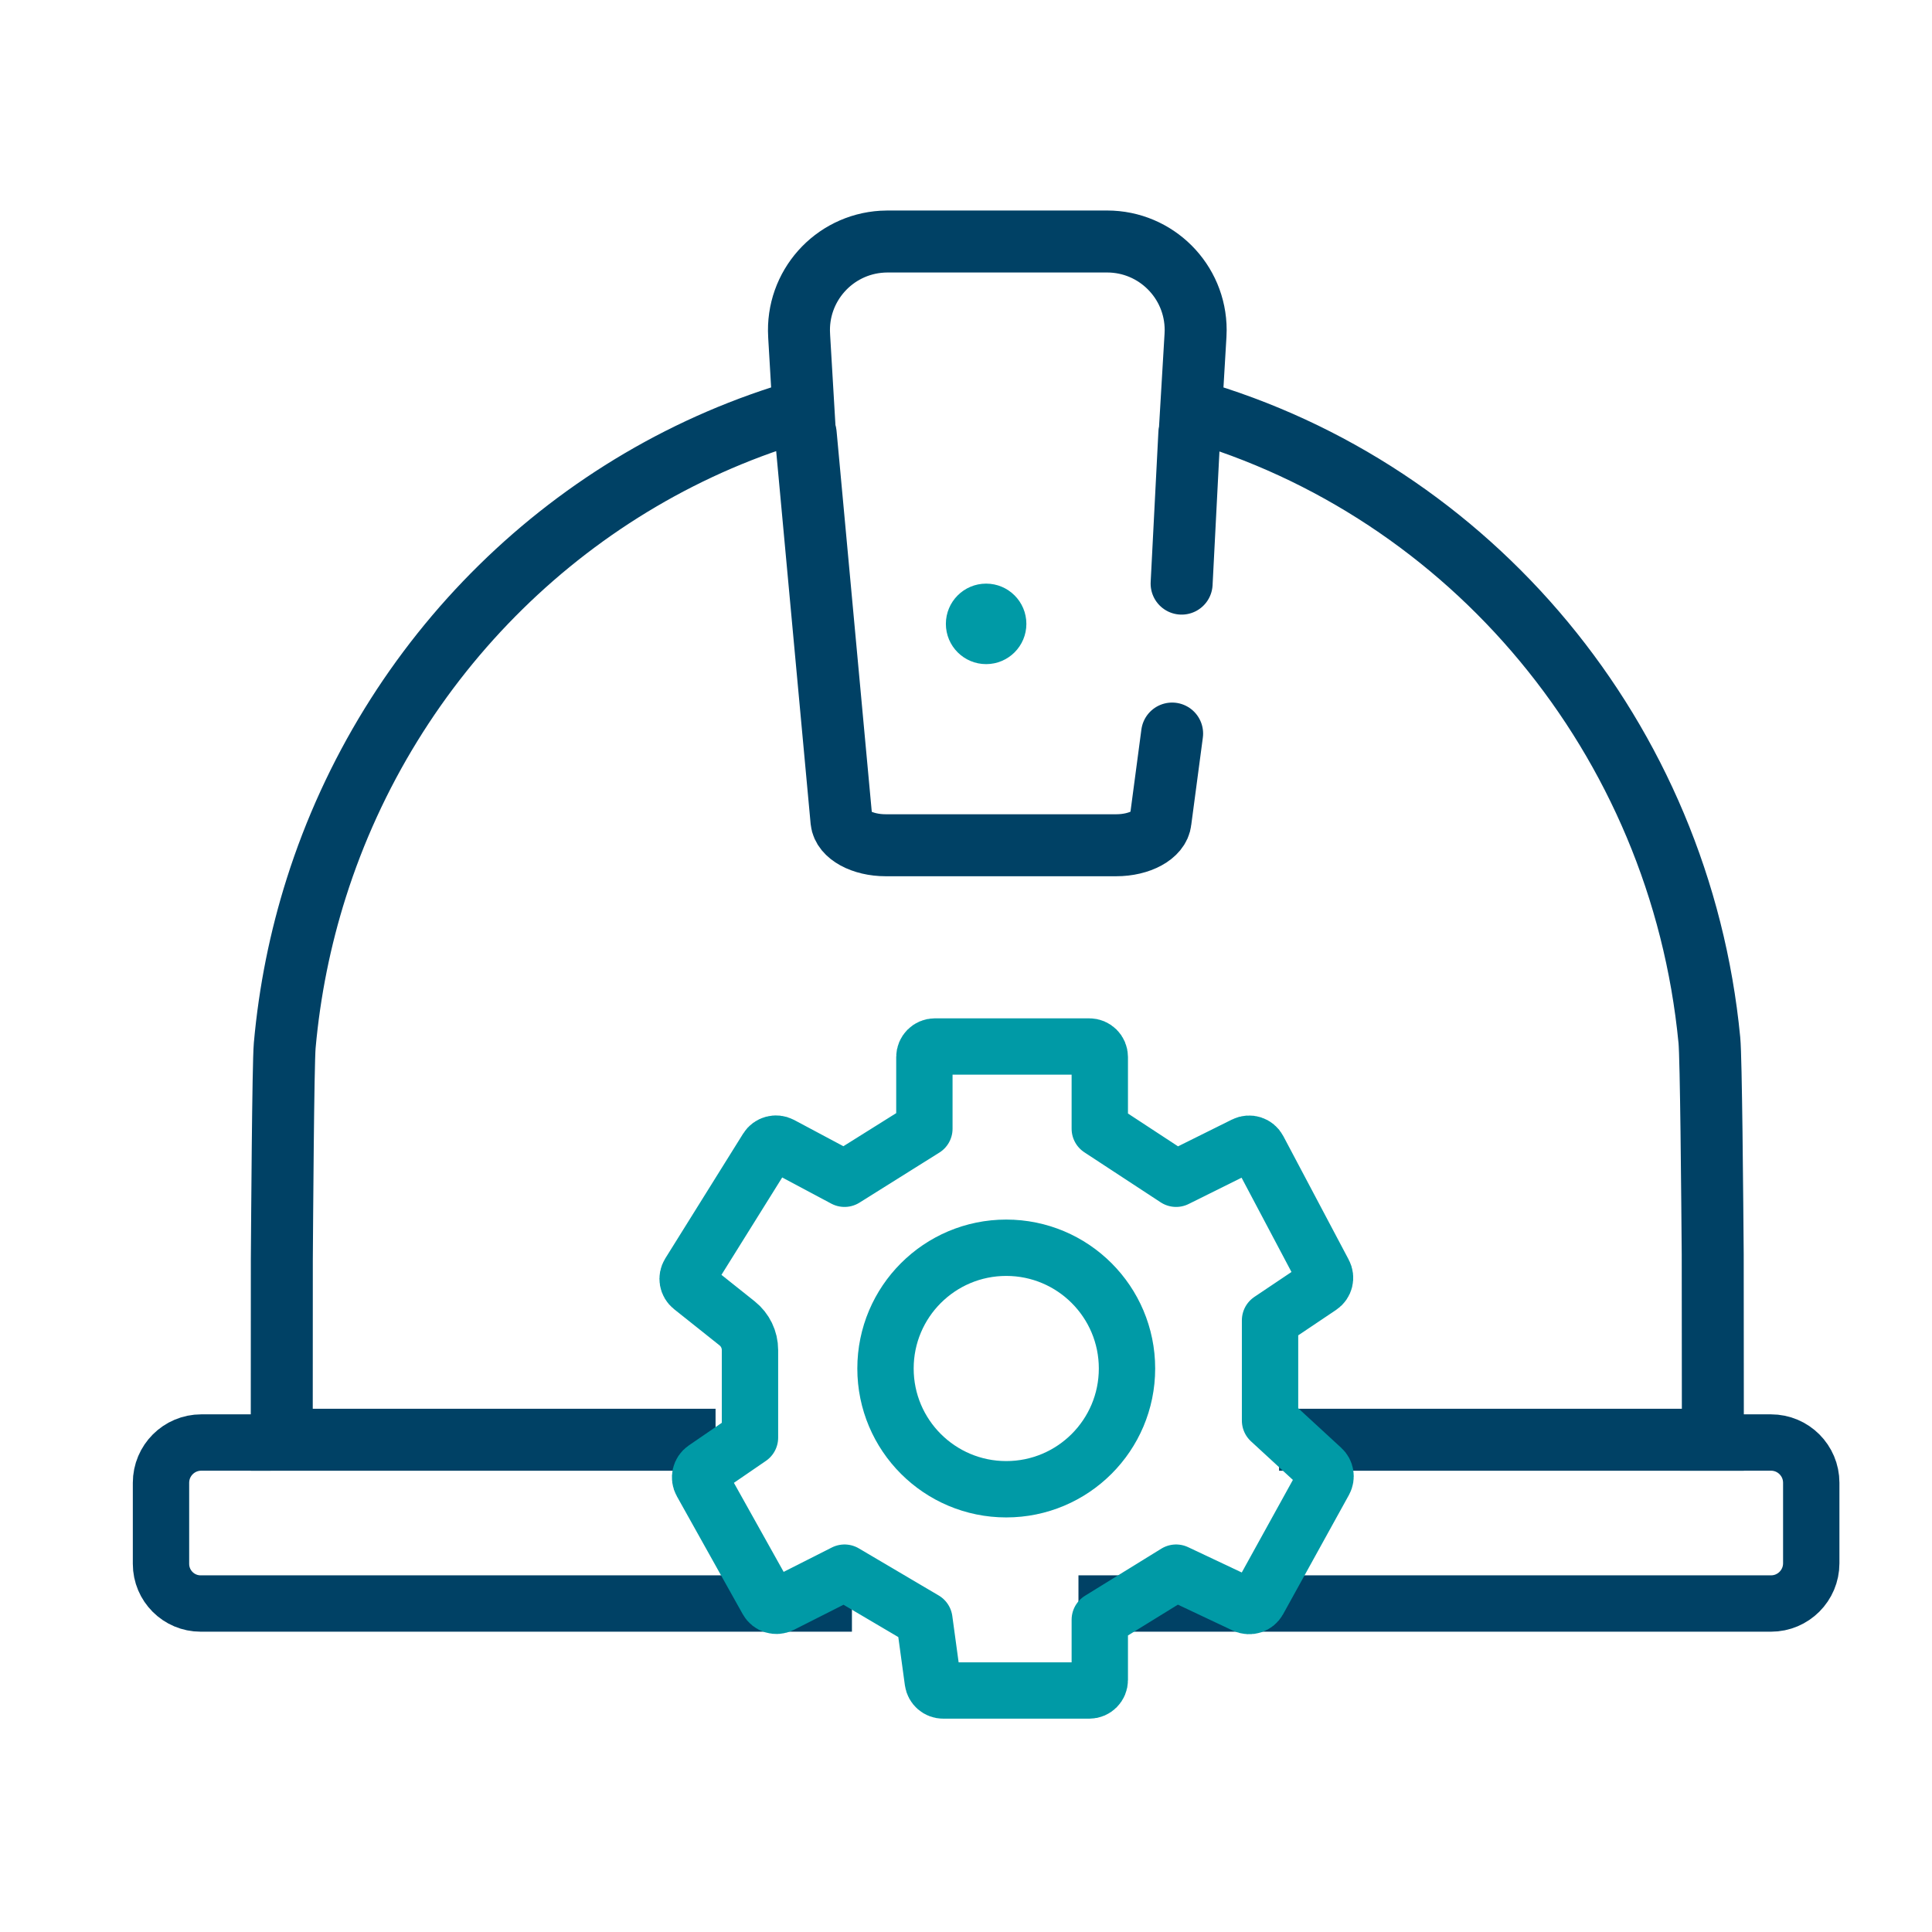 <?xml version="1.0" encoding="UTF-8"?>
<svg width="48px" height="48px" viewBox="0 0 48 48" version="1.1" xmlns="http://www.w3.org/2000/svg" xmlns:xlink="http://www.w3.org/1999/xlink">
    <!-- Generator: Sketch 55.2 (78181) - https://sketchapp.com -->
    <title>menu - icono curso corto - ingenieria</title>
    <desc>Created with Sketch.</desc>
    <g id="menu---icono-curso-corto---ingenieria" stroke="none" stroke-width="1" fill="none" fill-rule="evenodd">
        <g id="icono-curso/-ingenieria" transform="translate(4, 6)">
            <path d="M13.778,29.77 L3,29.77 C3,29.68 3.001,25.47 3.002,25.301 C3.009,24.412 3.033,20.435 3.074,19.974 C3.195,18.623 3.461,17.314 3.857,16.064 C5.677,10.317 10.235,5.825 15.963,4.185 L15.856,2.374 L15.854,2.33 C15.782,1.117 16.707,0.076 17.92,0.004 C17.963,0.001 18.007,1.77635684e-14 18.05,1.77635684e-14 L23.506,1.77635684e-14 C24.721,1.77635684e-14 25.706,0.985 25.706,2.2 C25.706,2.243 25.704,2.287 25.702,2.33 L25.592,4.185 C32.526,6.17 37.745,12.334 38.469,19.843 C38.491,20.066 38.508,21.038 38.522,22.107 C38.537,23.322 38.548,24.662 38.552,25.169 C38.554,25.396 38.556,29.653 38.556,29.77 L27.778,29.77" id="Path" stroke="#004165" stroke-width="1.54"></path>
            <path d="M25.121,12.225 L24.832,14.4 C24.798,14.737 24.316,15 23.733,15 L18.005,15 C17.422,15 16.941,14.737 16.907,14.4 L16.018,4.784 M25.548,4.784 L25.357,8.5" id="Shape" stroke="#004165" stroke-width="1.54" stroke-linecap="round" stroke-linejoin="round"></path>
            <circle id="Oval" fill="#009AA6" cx="20.5" cy="9.5" r="1"></circle>
            <circle id="Oval" stroke="#009AA6" stroke-width="1.4" cx="21" cy="28" r="3"></circle>
            <path d="M2.023,29.839 L1,29.839 C0.448,29.839 0,30.287 0,30.839 L0,32.854 C0,33.398 0.441,33.839 0.985,33.839 L16.466,33.839 M23.494,33.839 L40,33.839 C40.552,33.839 41,33.391 41,32.839 L41,30.839 C41,30.287 40.552,29.839 40,29.839 L38.441,29.839" id="Shape" stroke="#004165" stroke-width="1.4" stroke-linecap="square"></path>
            <path d="M14.313,26.878 L13.182,25.977 C13.078,25.894 13.053,25.747 13.123,25.635 L15.057,22.535 C15.129,22.419 15.28,22.379 15.401,22.443 L16.982,23.286 L18.966,22.043 L18.966,20.261 C18.966,20.117 19.083,20 19.227,20 L23.063,20 C23.207,20 23.324,20.117 23.324,20.261 L23.324,22.043 L25.22,23.286 L26.919,22.442 C27.045,22.379 27.199,22.428 27.265,22.554 L28.89,25.624 C28.953,25.742 28.916,25.889 28.805,25.963 L27.554,26.803 L27.554,29.294 L28.849,30.486 C28.938,30.567 28.959,30.699 28.901,30.804 L27.265,33.767 C27.198,33.887 27.05,33.935 26.925,33.877 L25.22,33.072 L23.324,34.242 L23.324,35.739 C23.324,35.883 23.207,36 23.063,36 L19.434,36 C19.303,36 19.193,35.904 19.175,35.774 L18.966,34.242 L16.982,33.072 L15.409,33.868 C15.284,33.931 15.132,33.885 15.064,33.762 L13.427,30.832 C13.361,30.715 13.396,30.566 13.507,30.49 L14.633,29.718 L14.633,27.541 C14.633,27.283 14.515,27.039 14.313,26.878 Z" id="Path" stroke="#009AA6" stroke-width="1.4" stroke-linecap="round" stroke-linejoin="round"></path>
        </g>
    </g>
</svg>